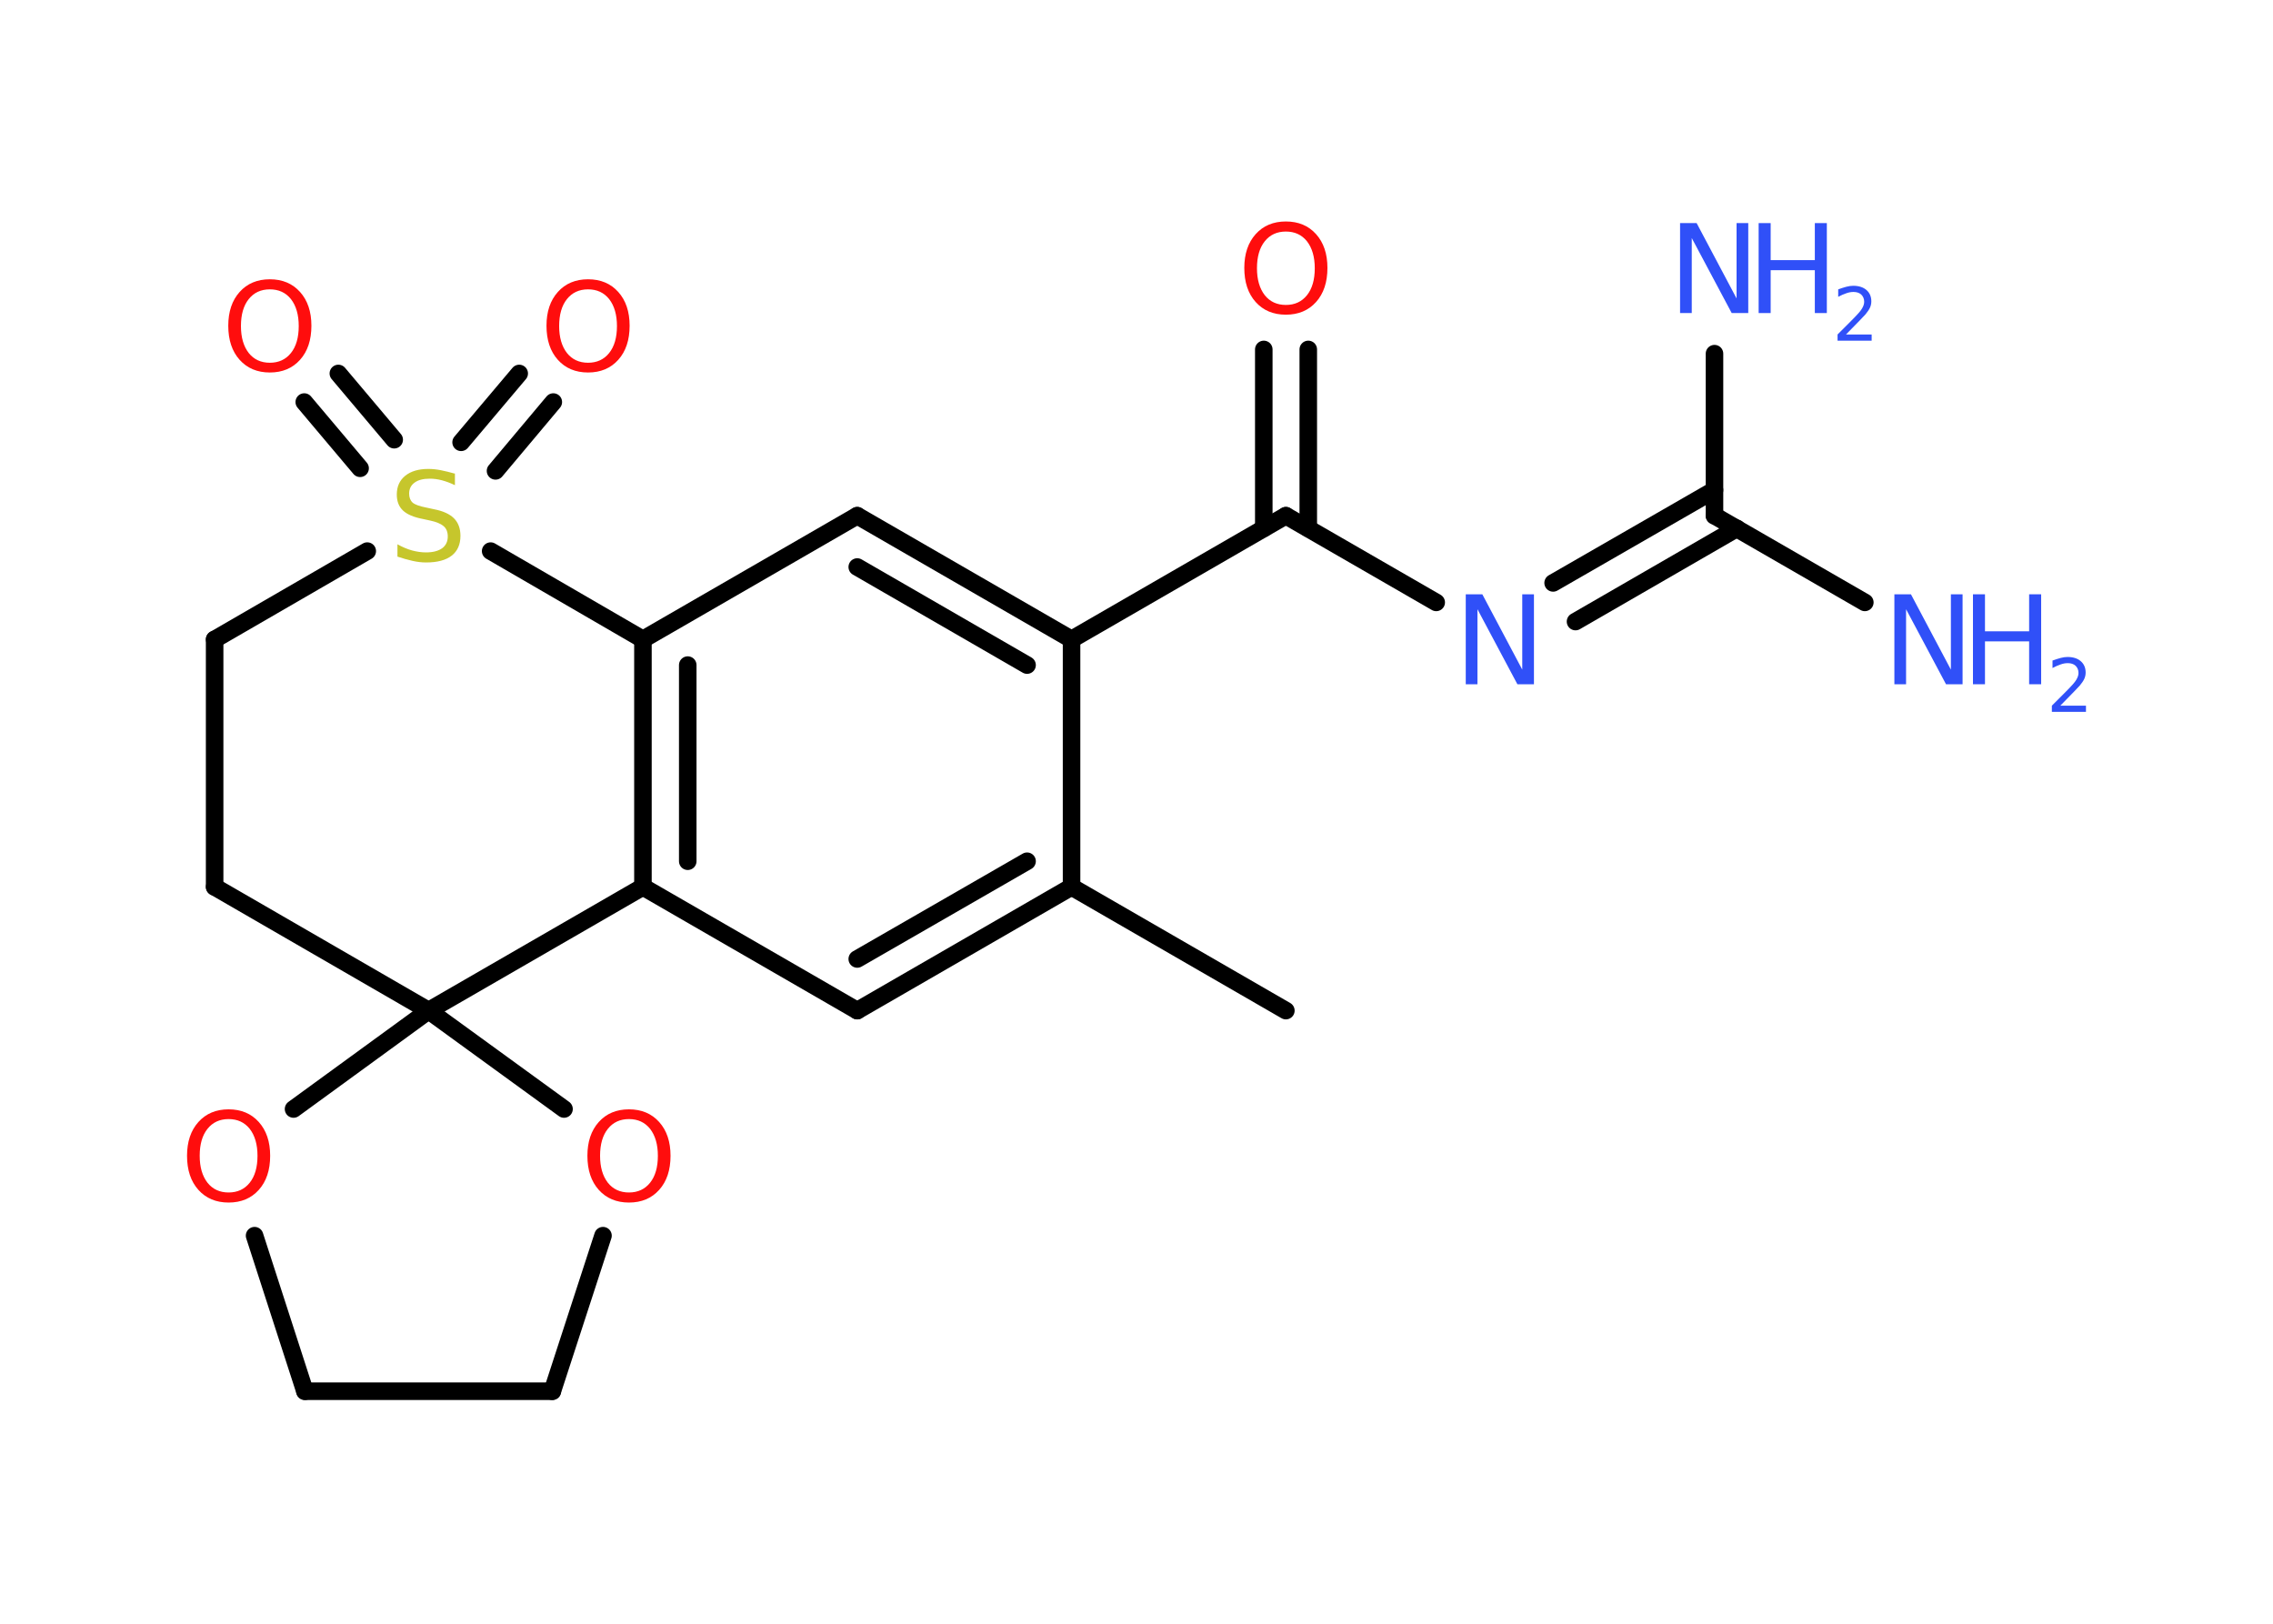 <?xml version='1.0' encoding='UTF-8'?>
<!DOCTYPE svg PUBLIC "-//W3C//DTD SVG 1.1//EN" "http://www.w3.org/Graphics/SVG/1.1/DTD/svg11.dtd">
<svg version='1.2' xmlns='http://www.w3.org/2000/svg' xmlns:xlink='http://www.w3.org/1999/xlink' width='70.0mm' height='50.0mm' viewBox='0 0 70.0 50.0'>
  <desc>Generated by the Chemistry Development Kit (http://github.com/cdk)</desc>
  <g stroke-linecap='round' stroke-linejoin='round' stroke='#000000' stroke-width='.54' fill='#3050F8'>
    <rect x='.0' y='.0' width='70.0' height='50.0' fill='#FFFFFF' stroke='none'/>
    <g id='mol1' class='mol'>
      <line id='mol1bnd1' class='bond' x1='39.6' y1='31.12' x2='33.0' y2='27.31'/>
      <g id='mol1bnd2' class='bond'>
        <line x1='26.4' y1='31.12' x2='33.0' y2='27.31'/>
        <line x1='26.4' y1='29.53' x2='31.63' y2='26.52'/>
      </g>
      <line id='mol1bnd3' class='bond' x1='26.4' y1='31.12' x2='19.8' y2='27.31'/>
      <g id='mol1bnd4' class='bond'>
        <line x1='19.8' y1='19.69' x2='19.8' y2='27.31'/>
        <line x1='21.18' y1='20.48' x2='21.18' y2='26.52'/>
      </g>
      <line id='mol1bnd5' class='bond' x1='19.8' y1='19.69' x2='26.4' y2='15.88'/>
      <g id='mol1bnd6' class='bond'>
        <line x1='33.0' y1='19.69' x2='26.4' y2='15.88'/>
        <line x1='31.63' y1='20.48' x2='26.4' y2='17.46'/>
      </g>
      <line id='mol1bnd7' class='bond' x1='33.0' y1='27.31' x2='33.0' y2='19.69'/>
      <line id='mol1bnd8' class='bond' x1='33.0' y1='19.69' x2='39.6' y2='15.88'/>
      <g id='mol1bnd9' class='bond'>
        <line x1='38.92' y1='16.27' x2='38.92' y2='10.76'/>
        <line x1='40.29' y1='16.27' x2='40.29' y2='10.76'/>
      </g>
      <line id='mol1bnd10' class='bond' x1='39.6' y1='15.88' x2='44.23' y2='18.55'/>
      <g id='mol1bnd11' class='bond'>
        <line x1='47.83' y1='17.95' x2='52.8' y2='15.09'/>
        <line x1='48.52' y1='19.14' x2='53.49' y2='16.27'/>
      </g>
      <line id='mol1bnd12' class='bond' x1='52.8' y1='15.88' x2='57.43' y2='18.55'/>
      <line id='mol1bnd13' class='bond' x1='52.8' y1='15.88' x2='52.8' y2='10.89'/>
      <line id='mol1bnd14' class='bond' x1='19.8' y1='19.69' x2='15.11' y2='16.97'/>
      <g id='mol1bnd15' class='bond'>
        <line x1='14.2' y1='13.62' x2='15.99' y2='11.5'/>
        <line x1='15.26' y1='14.5' x2='17.04' y2='12.38'/>
      </g>
      <g id='mol1bnd16' class='bond'>
        <line x1='11.09' y1='14.42' x2='9.37' y2='12.38'/>
        <line x1='12.14' y1='13.54' x2='10.42' y2='11.5'/>
      </g>
      <line id='mol1bnd17' class='bond' x1='11.31' y1='16.97' x2='6.61' y2='19.69'/>
      <line id='mol1bnd18' class='bond' x1='6.61' y1='19.69' x2='6.61' y2='27.31'/>
      <line id='mol1bnd19' class='bond' x1='6.61' y1='27.31' x2='13.2' y2='31.12'/>
      <line id='mol1bnd20' class='bond' x1='19.8' y1='27.31' x2='13.2' y2='31.12'/>
      <line id='mol1bnd21' class='bond' x1='13.2' y1='31.12' x2='17.37' y2='34.15'/>
      <line id='mol1bnd22' class='bond' x1='18.57' y1='38.05' x2='17.01' y2='42.84'/>
      <line id='mol1bnd23' class='bond' x1='17.01' y1='42.84' x2='9.39' y2='42.84'/>
      <line id='mol1bnd24' class='bond' x1='9.39' y1='42.84' x2='7.84' y2='38.05'/>
      <line id='mol1bnd25' class='bond' x1='13.2' y1='31.12' x2='9.04' y2='34.15'/>
      <path id='mol1atm9' class='atom' d='M39.6 7.13q-.41 .0 -.65 .3q-.24 .3 -.24 .83q.0 .52 .24 .83q.24 .3 .65 .3q.41 .0 .65 -.3q.24 -.3 .24 -.83q.0 -.52 -.24 -.83q-.24 -.3 -.65 -.3zM39.6 6.82q.58 .0 .93 .39q.35 .39 .35 1.04q.0 .66 -.35 1.05q-.35 .39 -.93 .39q-.58 .0 -.93 -.39q-.35 -.39 -.35 -1.05q.0 -.65 .35 -1.04q.35 -.39 .93 -.39z' stroke='none' fill='#FF0D0D'/>
      <path id='mol1atm10' class='atom' d='M45.15 18.3h.5l1.23 2.32v-2.32h.36v2.77h-.51l-1.23 -2.31v2.31h-.36v-2.77z' stroke='none'/>
      <g id='mol1atm12' class='atom'>
        <path d='M58.35 18.3h.5l1.23 2.32v-2.32h.36v2.77h-.51l-1.23 -2.31v2.31h-.36v-2.77z' stroke='none'/>
        <path d='M60.76 18.3h.37v1.14h1.36v-1.14h.37v2.77h-.37v-1.32h-1.36v1.32h-.37v-2.77z' stroke='none'/>
        <path d='M63.46 21.73h.78v.19h-1.05v-.19q.13 -.13 .35 -.35q.22 -.22 .28 -.29q.11 -.12 .15 -.21q.04 -.08 .04 -.16q.0 -.13 -.09 -.22q-.09 -.08 -.24 -.08q-.11 .0 -.22 .04q-.12 .04 -.25 .11v-.23q.14 -.05 .25 -.08q.12 -.03 .21 -.03q.26 .0 .41 .13q.15 .13 .15 .35q.0 .1 -.04 .19q-.04 .09 -.14 .21q-.03 .03 -.18 .19q-.15 .15 -.42 .43z' stroke='none'/>
      </g>
      <g id='mol1atm13' class='atom'>
        <path d='M51.75 6.87h.5l1.23 2.32v-2.32h.36v2.77h-.51l-1.23 -2.31v2.31h-.36v-2.77z' stroke='none'/>
        <path d='M54.16 6.87h.37v1.14h1.36v-1.14h.37v2.77h-.37v-1.32h-1.36v1.32h-.37v-2.77z' stroke='none'/>
        <path d='M56.86 10.3h.78v.19h-1.05v-.19q.13 -.13 .35 -.35q.22 -.22 .28 -.29q.11 -.12 .15 -.21q.04 -.08 .04 -.16q.0 -.13 -.09 -.22q-.09 -.08 -.24 -.08q-.11 .0 -.22 .04q-.12 .04 -.25 .11v-.23q.14 -.05 .25 -.08q.12 -.03 .21 -.03q.26 .0 .41 .13q.15 .13 .15 .35q.0 .1 -.04 .19q-.04 .09 -.14 .21q-.03 .03 -.18 .19q-.15 .15 -.42 .43z' stroke='none'/>
      </g>
      <path id='mol1atm14' class='atom' d='M14.01 14.58v.36q-.21 -.1 -.4 -.15q-.19 -.05 -.37 -.05q-.31 .0 -.47 .12q-.17 .12 -.17 .34q.0 .18 .11 .28q.11 .09 .42 .15l.23 .05q.42 .08 .62 .28q.2 .2 .2 .54q.0 .4 -.27 .61q-.27 .21 -.79 .21q-.2 .0 -.42 -.05q-.22 -.05 -.46 -.13v-.38q.23 .13 .45 .19q.22 .06 .43 .06q.32 .0 .5 -.13q.17 -.13 .17 -.36q.0 -.21 -.13 -.32q-.13 -.11 -.41 -.17l-.23 -.05q-.42 -.08 -.61 -.26q-.19 -.18 -.19 -.49q.0 -.37 .26 -.58q.26 -.21 .71 -.21q.19 .0 .39 .04q.2 .04 .41 .1z' stroke='none' fill='#C6C62C'/>
      <path id='mol1atm15' class='atom' d='M18.11 8.91q-.41 .0 -.65 .3q-.24 .3 -.24 .83q.0 .52 .24 .83q.24 .3 .65 .3q.41 .0 .65 -.3q.24 -.3 .24 -.83q.0 -.52 -.24 -.83q-.24 -.3 -.65 -.3zM18.11 8.6q.58 .0 .93 .39q.35 .39 .35 1.04q.0 .66 -.35 1.05q-.35 .39 -.93 .39q-.58 .0 -.93 -.39q-.35 -.39 -.35 -1.05q.0 -.65 .35 -1.04q.35 -.39 .93 -.39z' stroke='none' fill='#FF0D0D'/>
      <path id='mol1atm16' class='atom' d='M8.31 8.91q-.41 .0 -.65 .3q-.24 .3 -.24 .83q.0 .52 .24 .83q.24 .3 .65 .3q.41 .0 .65 -.3q.24 -.3 .24 -.83q.0 -.52 -.24 -.83q-.24 -.3 -.65 -.3zM8.31 8.6q.58 .0 .93 .39q.35 .39 .35 1.04q.0 .66 -.35 1.05q-.35 .39 -.93 .39q-.58 .0 -.93 -.39q-.35 -.39 -.35 -1.05q.0 -.65 .35 -1.04q.35 -.39 .93 -.39z' stroke='none' fill='#FF0D0D'/>
      <path id='mol1atm20' class='atom' d='M19.37 34.46q-.41 .0 -.65 .3q-.24 .3 -.24 .83q.0 .52 .24 .83q.24 .3 .65 .3q.41 .0 .65 -.3q.24 -.3 .24 -.83q.0 -.52 -.24 -.83q-.24 -.3 -.65 -.3zM19.37 34.16q.58 .0 .93 .39q.35 .39 .35 1.04q.0 .66 -.35 1.05q-.35 .39 -.93 .39q-.58 .0 -.93 -.39q-.35 -.39 -.35 -1.05q.0 -.65 .35 -1.04q.35 -.39 .93 -.39z' stroke='none' fill='#FF0D0D'/>
      <path id='mol1atm23' class='atom' d='M7.04 34.46q-.41 .0 -.65 .3q-.24 .3 -.24 .83q.0 .52 .24 .83q.24 .3 .65 .3q.41 .0 .65 -.3q.24 -.3 .24 -.83q.0 -.52 -.24 -.83q-.24 -.3 -.65 -.3zM7.04 34.16q.58 .0 .93 .39q.35 .39 .35 1.04q.0 .66 -.35 1.05q-.35 .39 -.93 .39q-.58 .0 -.93 -.39q-.35 -.39 -.35 -1.05q.0 -.65 .35 -1.04q.35 -.39 .93 -.39z' stroke='none' fill='#FF0D0D'/>
    </g>
  </g>
</svg>
